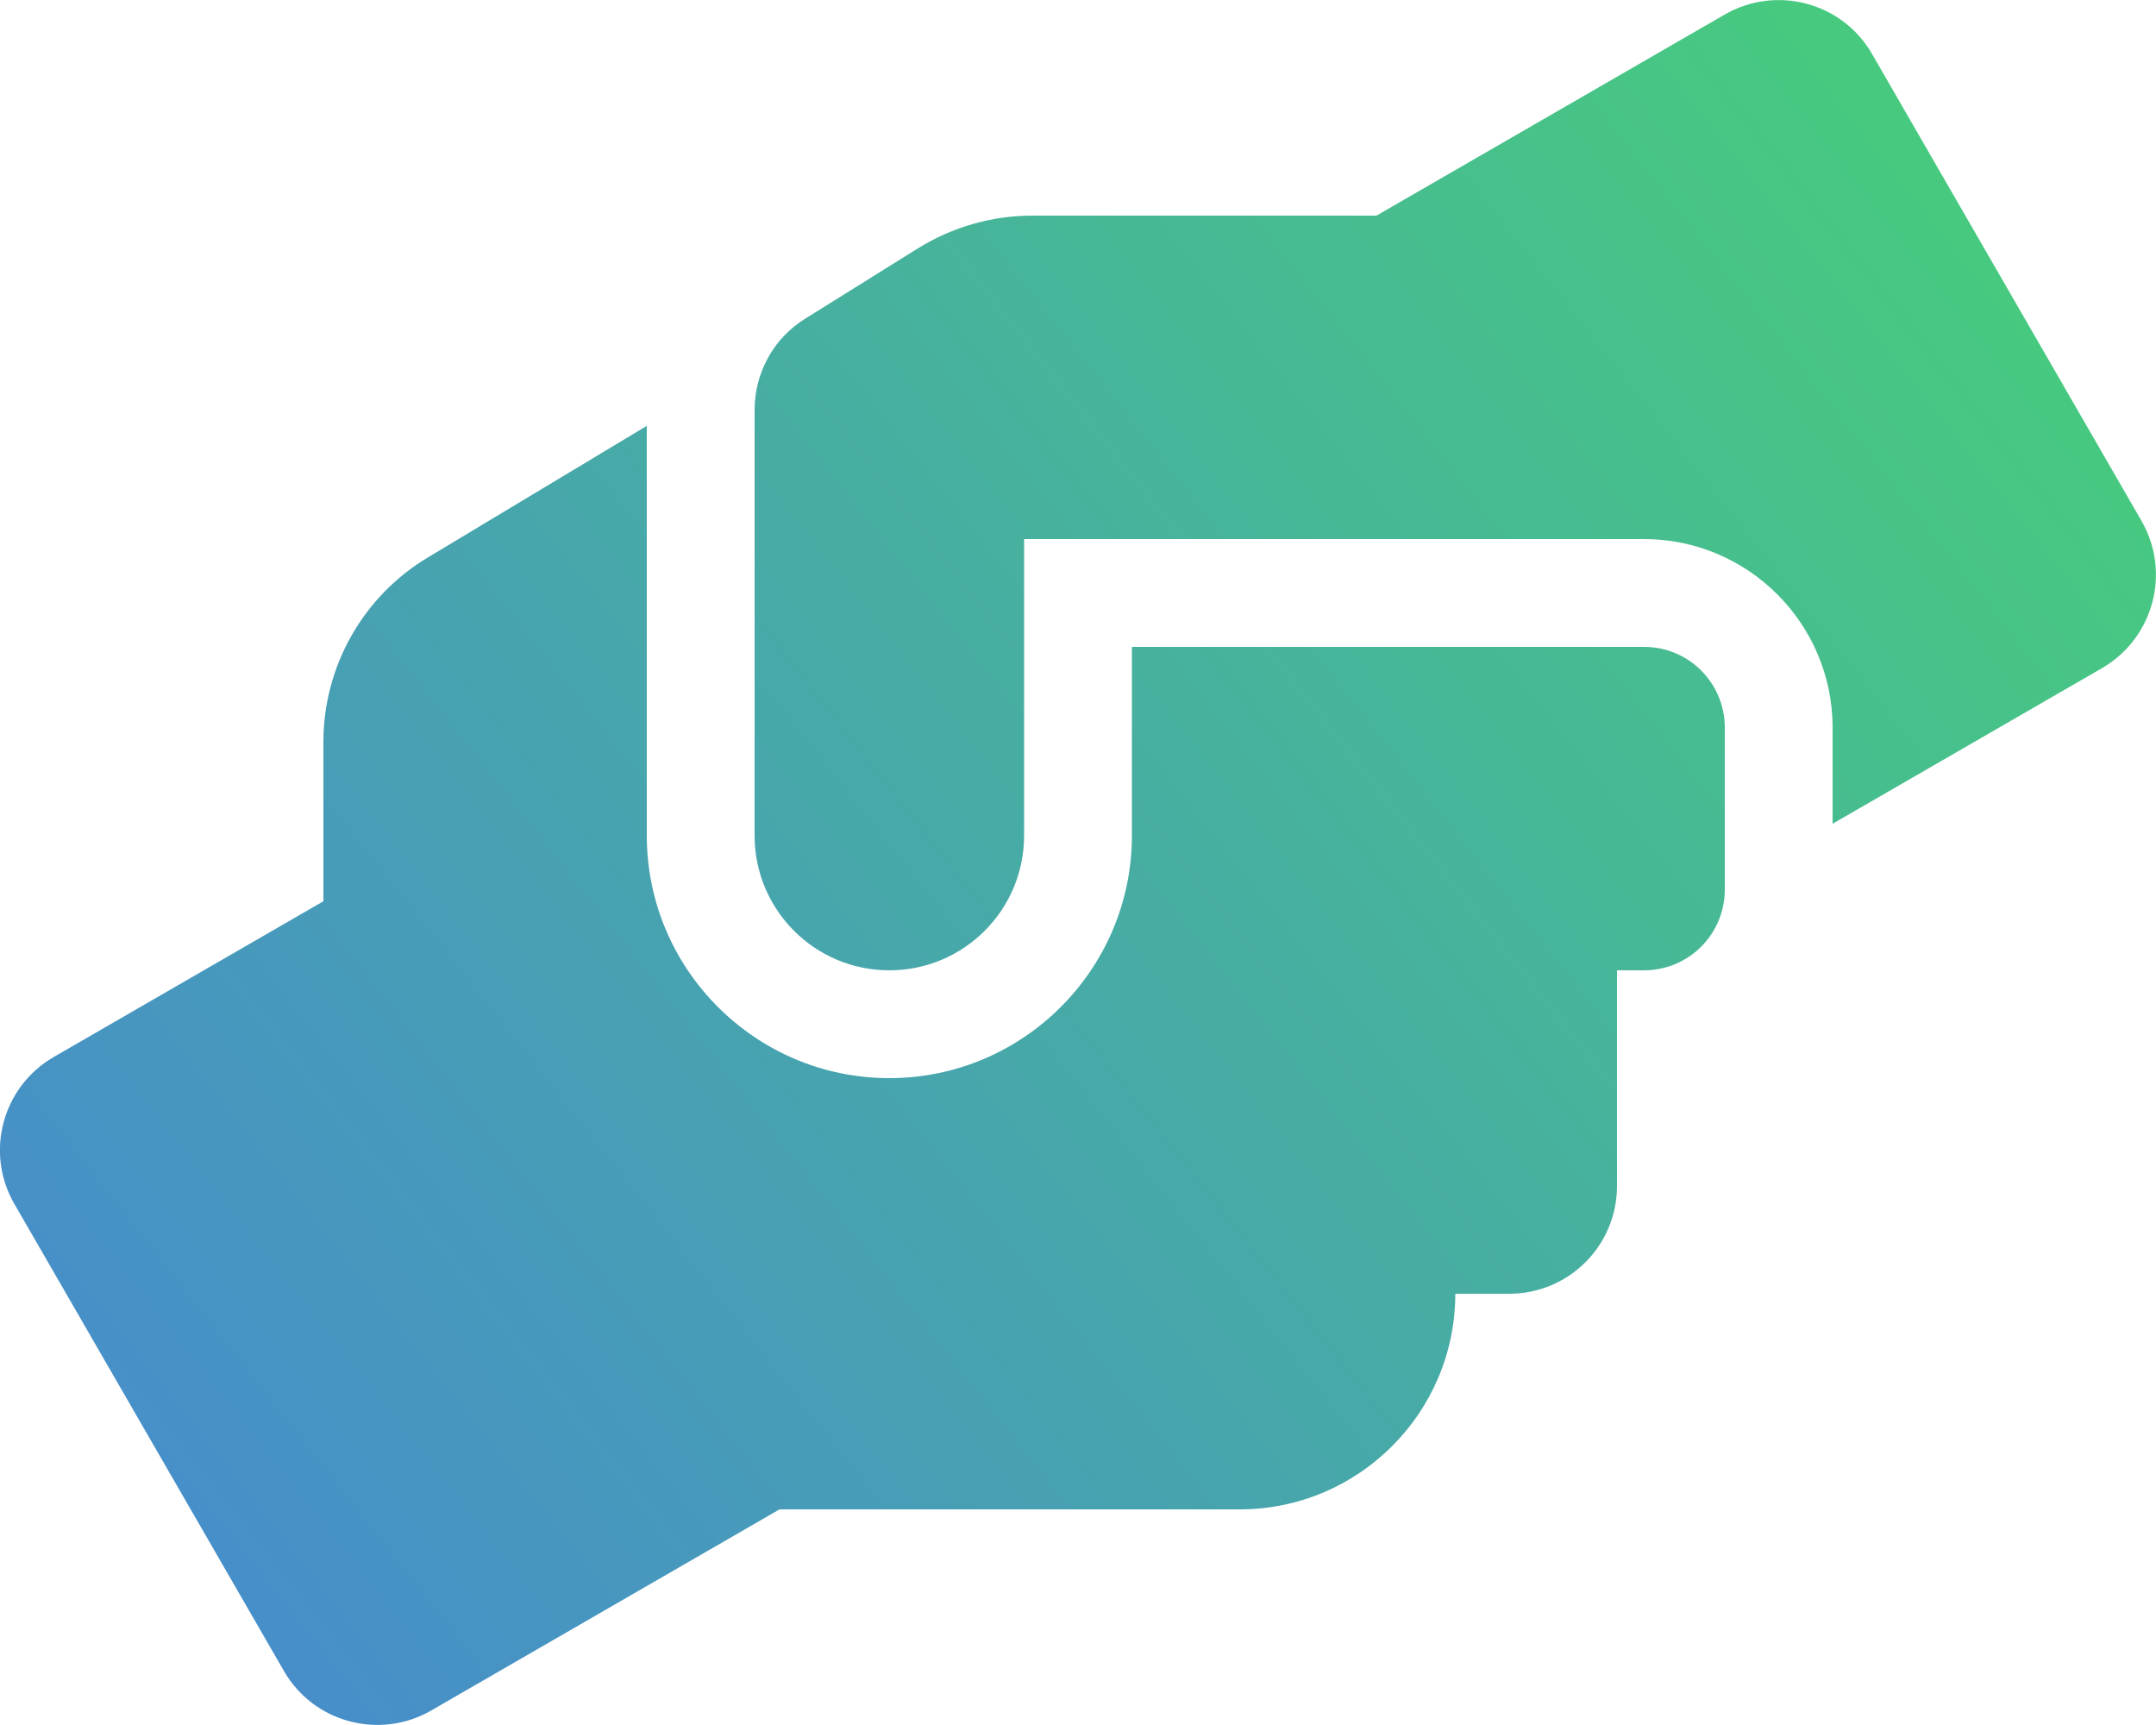 <?xml version="1.0" encoding="UTF-8" standalone="no"?>
<svg
   xmlns:dc="http://purl.org/dc/elements/1.1/"
   xmlns:cc="http://creativecommons.org/ns#"
   xmlns:rdf="http://www.w3.org/1999/02/22-rdf-syntax-ns#"
   xmlns:svg="http://www.w3.org/2000/svg"
   xmlns="http://www.w3.org/2000/svg"
   xmlns:xlink="http://www.w3.org/1999/xlink"
   xmlns:sodipodi="http://sodipodi.sourceforge.net/DTD/sodipodi-0.dtd"
   xmlns:inkscape="http://www.inkscape.org/namespaces/inkscape"
   inkscape:version="1.0beta1 (fe3e306, 2019-09-17)"
   sodipodi:docname="help.svg"
   id="svg58"
   version="1.1"
   viewBox="0 0 640 512"
   role="img"
   class="svg-inline--fa fa-hands-helping fa-w-20"
   data-icon="hands-helping"
   data-prefix="fas"
   focusable="false"
   aria-hidden="true">
  <defs
     id="defs62">
    <linearGradient
       id="linearGradient2867"
       inkscape:collect="always">
      <stop
         id="stop2863"
         offset="0"
         style="stop-color:#0a60c2;stop-opacity:0.75" />
      <stop
         id="stop2865"
         offset="1"
         style="stop-color:#0ac247;stop-opacity:0.75" />
    </linearGradient>
    <linearGradient
       gradientUnits="userSpaceOnUse"
       y2="-1.143"
       x2="648.55"
       y1="507.429"
       x1="2.834"
       id="linearGradient2869"
       xlink:href="#linearGradient2867"
       inkscape:collect="always" />
  </defs>
  <sodipodi:namedview
     inkscape:current-layer="svg58"
     inkscape:window-maximized="0"
     inkscape:window-y="23"
     inkscape:window-x="0"
     inkscape:cy="560"
     inkscape:cx="-150"
     inkscape:zoom="0.35"
     showgrid="false"
     id="namedview60"
     inkscape:window-height="755"
     inkscape:window-width="1280"
     inkscape:pageshadow="2"
     inkscape:pageopacity="0"
     guidetolerance="10"
     gridtolerance="10"
     objecttolerance="10"
     borderopacity="1"
     inkscape:document-rotation="0"
     bordercolor="#666666"
     pagecolor="#ffffff" />
  <path
     style="fill-opacity:1;fill:url(#linearGradient2869)"
     id="path56"
     d="M488 192H336v56c0 39.7-32.3 72-72 72s-72-32.3-72-72V126.4l-64.9 39C107.8 176.9 96 197.8 96 220.2v47.3l-80 46.2C.7 322.5-4.6 342.1 4.3 357.4l80 138.6c8.8 15.3 28.4 20.5 43.7 11.7L231.4 448H368c35.3 0 64-28.7 64-64h16c17.7 0 32-14.3 32-32v-64h8c13.3 0 24-10.7 24-24v-48c0-13.3-10.7-24-24-24zm147.7-37.4L555.7 16C546.9.7 527.3-4.5 512 4.3L408.6 64H306.4c-12 0-23.7 3.4-33.9 9.7L239 94.6c-9.4 5.8-15 16.1-15 27.1V248c0 22.1 17.9 40 40 40s40-17.9 40-40v-88h184c30.9 0 56 25.1 56 56v28.5l80-46.2c15.3-8.9 20.5-28.4 11.7-43.7z"
     fill="currentColor" />
</svg>
